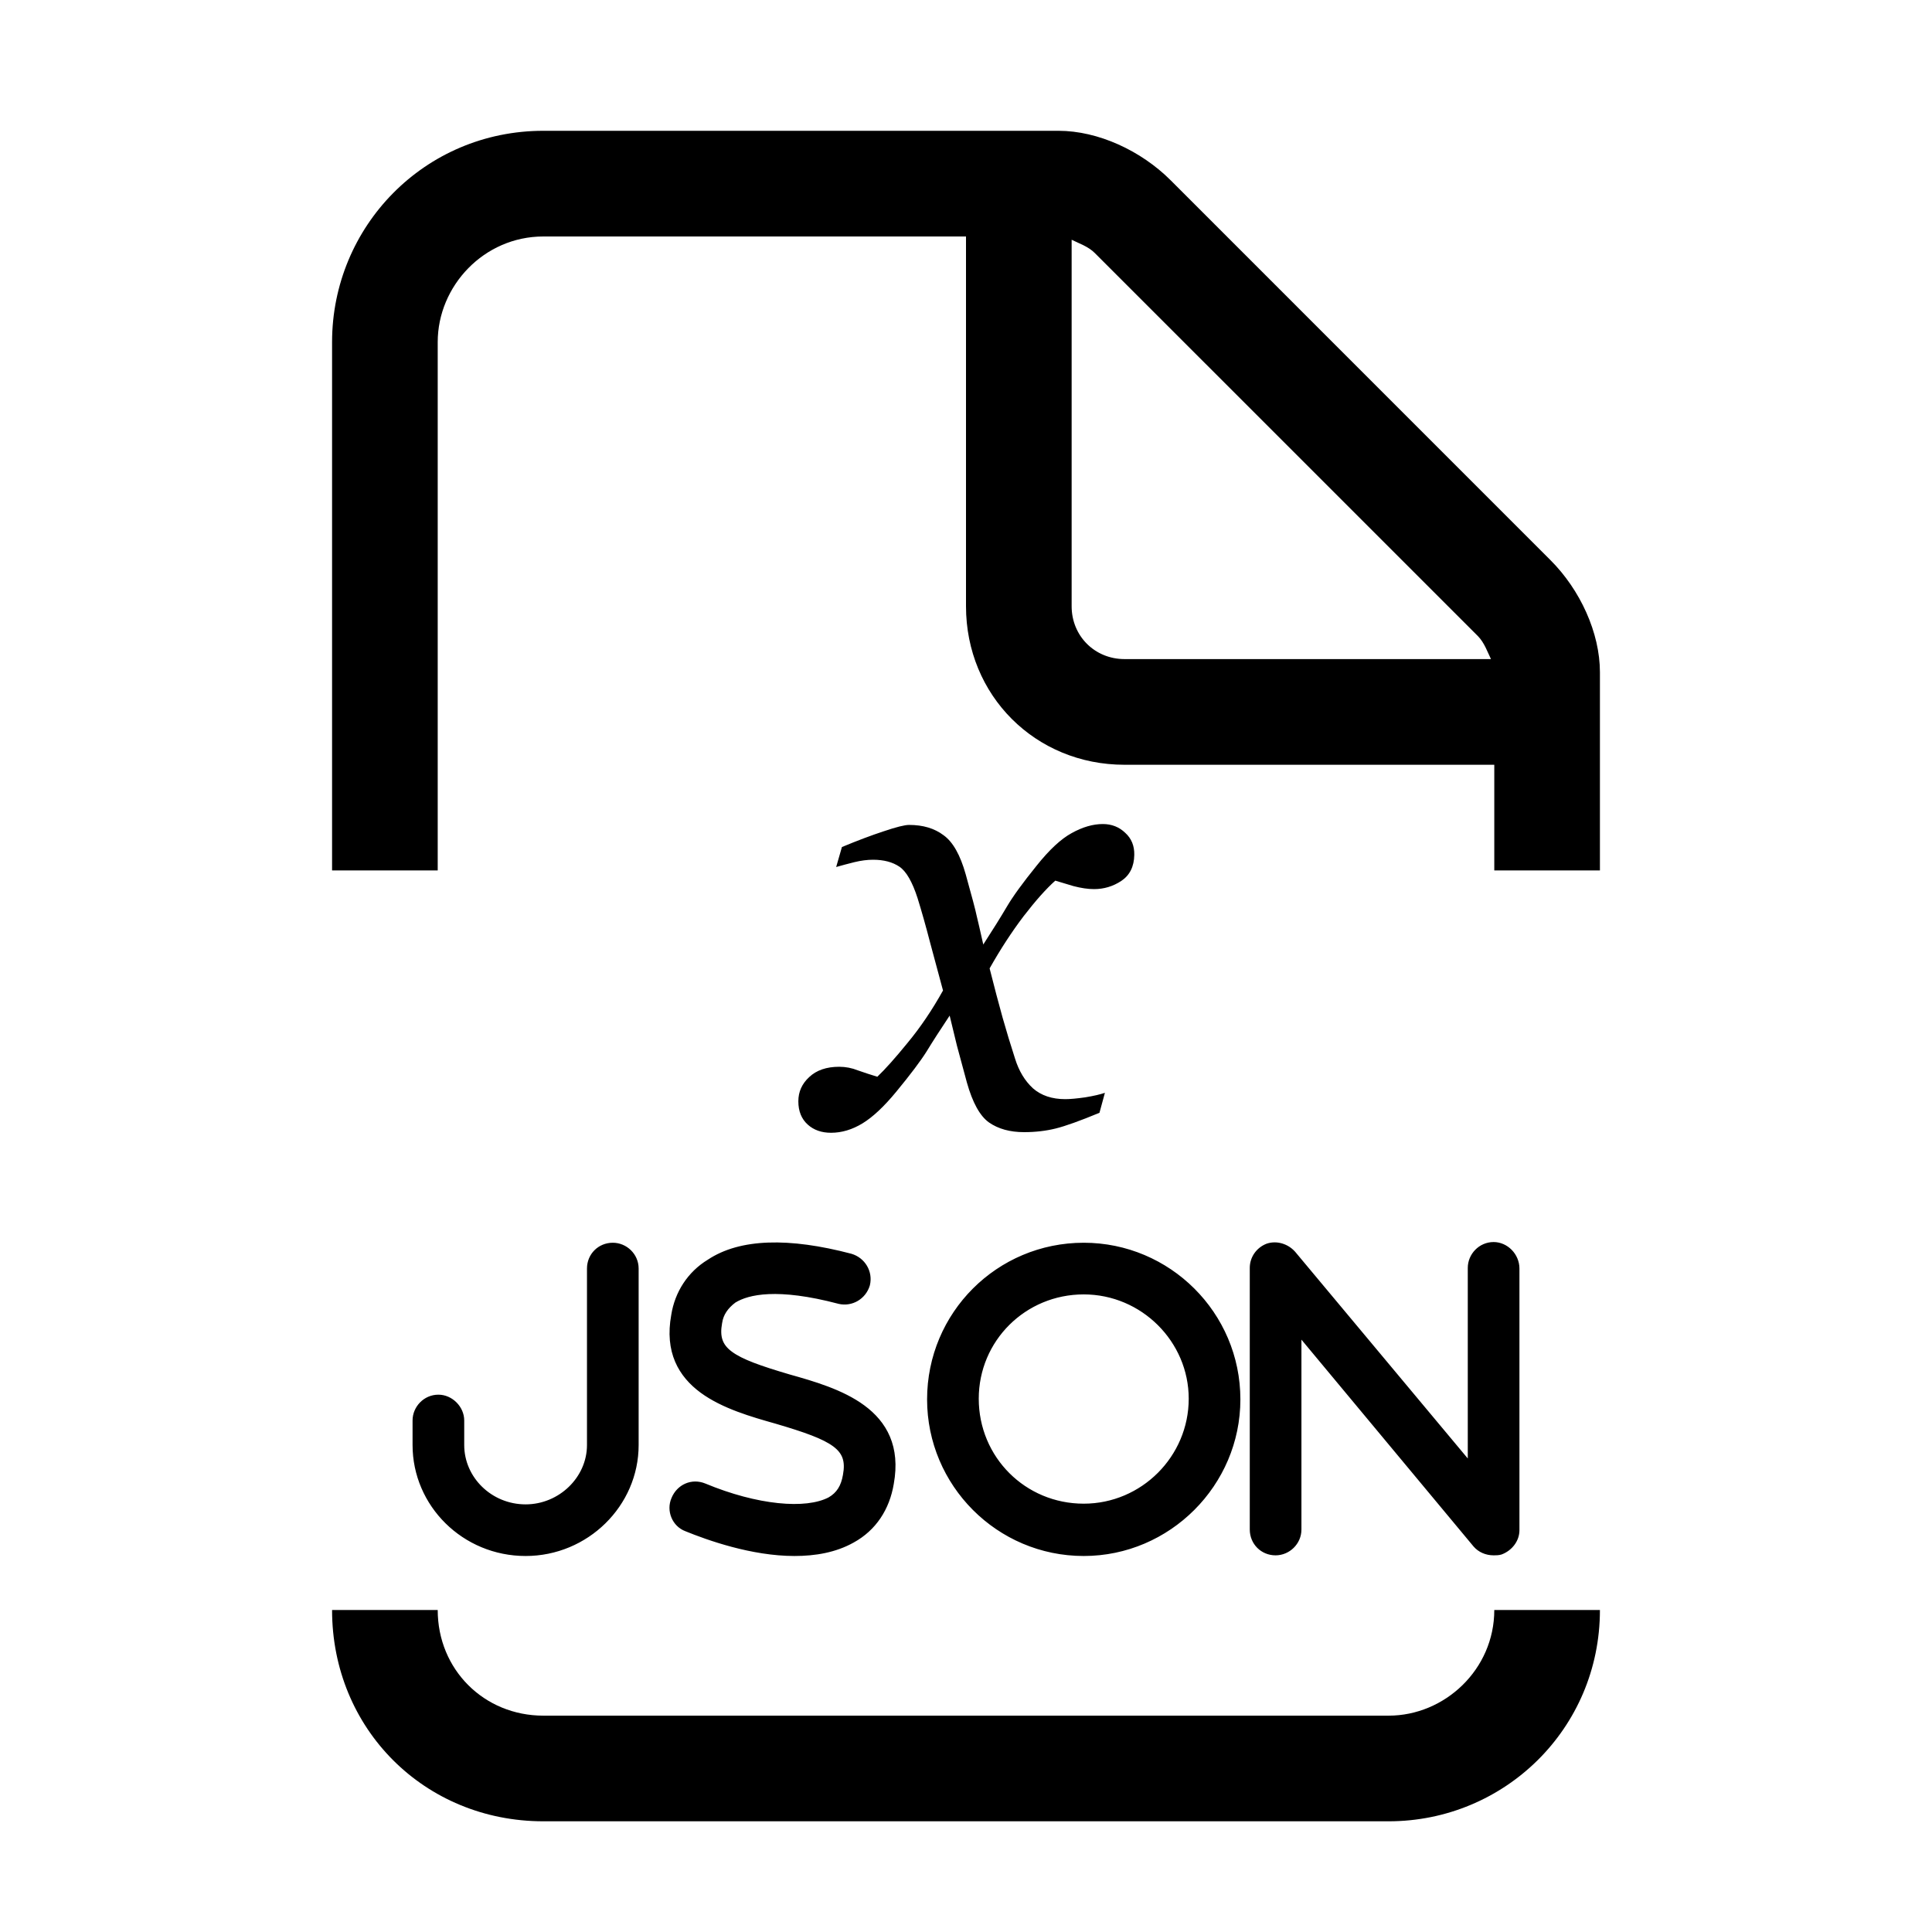 <svg width="50" height="50" viewBox="0 0 50 50" fill="none" xmlns="http://www.w3.org/2000/svg">
<path d="M41.406 41.667C41.406 44.743 38.928 47.135 35.938 47.135H14.062C10.986 47.135 8.594 44.743 8.594 41.667H11.328C11.328 43.205 12.524 44.401 14.062 44.401H35.938C37.39 44.401 38.672 43.205 38.672 41.667H41.406ZM29.102 19.792C26.794 19.792 25 17.997 25 15.69V6.12H14.062C12.524 6.12 11.328 7.402 11.328 8.854V22.526H8.594V8.854C8.594 5.863 10.986 3.385 14.062 3.385H27.393C28.418 3.385 29.529 3.898 30.298 4.667L40.124 14.494C40.894 15.263 41.406 16.374 41.406 17.399V22.526H38.672V19.792H29.102ZM38.245 16.459L28.332 6.547C28.162 6.376 27.905 6.291 27.734 6.205V15.69C27.734 16.459 28.332 17.057 29.102 17.057H38.586C38.501 16.886 38.416 16.63 38.245 16.459Z" fill="black"/>
<path d="M16.424 32.83V37.397C16.424 38.913 15.154 40.165 13.602 40.165C12.033 40.165 10.781 38.913 10.781 37.397V36.762C10.781 36.462 11.028 36.198 11.345 36.198C11.645 36.198 11.91 36.462 11.91 36.762V37.397C11.91 38.296 12.668 39.037 13.602 39.037C14.519 39.037 15.295 38.296 15.295 37.397V32.83C15.295 32.513 15.542 32.266 15.859 32.266C16.159 32.266 16.424 32.513 16.424 32.83Z" fill="black"/>
<path d="M23.029 38.384C22.923 39.019 22.588 39.531 22.041 39.83C21.601 40.077 21.089 40.165 20.56 40.165C19.467 40.165 18.338 39.76 17.774 39.531C17.492 39.425 17.351 39.09 17.474 38.807C17.598 38.508 17.915 38.367 18.215 38.49C19.573 39.054 20.86 39.178 21.495 38.843C21.741 38.702 21.865 38.49 21.918 38.19C22.059 37.432 21.601 37.185 20.102 36.745C18.85 36.392 17.14 35.898 17.474 34.047C17.563 33.483 17.88 32.989 18.374 32.689C19.167 32.16 20.401 32.125 22.006 32.548C22.306 32.636 22.482 32.936 22.412 33.236C22.323 33.535 22.024 33.712 21.724 33.641C20.119 33.218 19.343 33.394 18.973 33.624C18.762 33.782 18.621 33.976 18.585 34.223C18.444 34.981 18.903 35.228 20.401 35.669C21.653 36.022 23.364 36.515 23.029 38.384Z" fill="black"/>
<path d="M28.047 32.266C25.86 32.266 24.097 34.029 24.097 36.216C24.097 38.384 25.86 40.165 28.047 40.165C30.216 40.165 31.997 38.384 31.997 36.216C31.997 34.029 30.216 32.266 28.047 32.266ZM28.047 39.019C26.478 39.019 25.226 37.767 25.226 36.198C25.226 34.646 26.478 33.394 28.047 33.394C29.599 33.394 30.868 34.664 30.868 36.198C30.868 37.75 29.599 39.019 28.047 39.019Z" fill="black"/>
<path d="M39.219 32.83V39.601C39.219 39.83 39.06 40.042 38.831 40.13C38.778 40.148 38.707 40.148 38.654 40.148C38.478 40.148 38.319 40.077 38.214 39.954L33.576 34.382V39.583C33.576 39.901 33.312 40.148 33.012 40.148C32.695 40.148 32.448 39.901 32.448 39.583V32.812C32.448 32.583 32.589 32.372 32.818 32.284C33.03 32.213 33.277 32.284 33.435 32.46L38.09 38.032V32.812C38.09 32.513 38.337 32.248 38.654 32.248C38.954 32.248 39.219 32.513 39.219 32.83Z" fill="black"/>
<path fill-rule="evenodd" clip-rule="evenodd" d="M38.655 32.352C38.397 32.352 38.195 32.568 38.195 32.813V38.319L33.357 32.528C33.224 32.382 33.022 32.327 32.853 32.382C32.666 32.455 32.552 32.628 32.552 32.813V39.583C32.552 39.843 32.752 40.044 33.012 40.044C33.257 40.044 33.472 39.841 33.472 39.583V34.094L38.293 39.886C38.293 39.886 38.293 39.886 38.293 39.886C38.377 39.984 38.507 40.044 38.655 40.044C38.711 40.044 38.762 40.042 38.796 40.032C38.989 39.956 39.115 39.781 39.115 39.601V32.83C39.115 32.568 38.895 32.352 38.655 32.352ZM37.986 32.813C37.986 32.457 38.278 32.144 38.655 32.144C39.014 32.144 39.323 32.457 39.323 32.83V39.601C39.323 39.879 39.132 40.126 38.868 40.227L38.864 40.229C38.795 40.252 38.71 40.252 38.661 40.252L38.655 40.252C38.45 40.252 38.262 40.17 38.135 40.022L33.681 34.67V39.583C33.681 39.96 33.367 40.252 33.012 40.252C32.637 40.252 32.344 39.958 32.344 39.583V32.813C32.344 32.54 32.512 32.29 32.781 32.186L32.785 32.185C33.039 32.1 33.329 32.186 33.513 32.39L33.516 32.393L37.986 37.745V32.813ZM21.978 32.648C20.381 32.228 19.186 32.273 18.432 32.776L18.428 32.778C17.962 33.061 17.661 33.528 17.578 34.063L17.577 34.065C17.496 34.511 17.54 34.868 17.664 35.159C17.788 35.45 17.995 35.683 18.255 35.874C18.779 36.26 19.5 36.467 20.13 36.644C20.875 36.863 21.385 37.04 21.687 37.265C21.842 37.38 21.948 37.512 22.003 37.673C22.057 37.832 22.058 38.009 22.02 38.209C21.964 38.531 21.826 38.773 21.547 38.933L21.544 38.935C21.199 39.117 20.694 39.168 20.115 39.107C19.533 39.047 18.862 38.872 18.175 38.586C17.931 38.486 17.674 38.598 17.571 38.847L17.57 38.849C17.47 39.078 17.586 39.349 17.811 39.433L17.814 39.434C18.376 39.662 19.488 40.061 20.56 40.061C21.079 40.061 21.57 39.975 21.991 39.739C22.506 39.457 22.825 38.974 22.926 38.367C23.007 37.917 22.963 37.555 22.84 37.262C22.716 36.968 22.508 36.734 22.248 36.542C21.724 36.154 21.003 35.947 20.373 35.769C19.628 35.55 19.119 35.373 18.817 35.149C18.662 35.033 18.555 34.902 18.5 34.74C18.446 34.582 18.446 34.405 18.483 34.206C18.483 34.207 18.483 34.208 18.482 34.208L18.585 34.223L18.483 34.204C18.483 34.205 18.483 34.206 18.483 34.206C18.523 33.926 18.685 33.71 18.911 33.54L18.918 33.535C19.325 33.283 20.135 33.115 21.749 33.54C21.993 33.597 22.237 33.455 22.311 33.209C22.311 33.21 22.311 33.211 22.31 33.212L22.412 33.236L22.312 33.206C22.311 33.207 22.311 33.208 22.311 33.209C22.367 32.966 22.224 32.721 21.978 32.648ZM18.318 32.601C19.15 32.048 20.422 32.023 22.033 32.447L22.036 32.448C22.387 32.552 22.597 32.905 22.513 33.26L22.512 33.265C22.408 33.617 22.055 33.826 21.7 33.743L21.698 33.742C20.11 33.323 19.368 33.504 19.032 33.71C18.838 33.856 18.719 34.027 18.689 34.238L18.688 34.242C18.655 34.422 18.659 34.559 18.698 34.673C18.736 34.786 18.811 34.885 18.941 34.981C19.207 35.18 19.677 35.347 20.43 35.569C21.052 35.744 21.812 35.96 22.372 36.374C22.655 36.583 22.89 36.845 23.032 37.181C23.174 37.517 23.218 37.919 23.131 38.402C23.021 39.064 22.669 39.605 22.092 39.921C21.63 40.18 21.1 40.269 20.56 40.269C19.447 40.269 18.303 39.858 17.736 39.627C17.399 39.5 17.233 39.102 17.379 38.767C17.523 38.417 17.9 38.248 18.255 38.394C18.926 38.673 19.578 38.842 20.137 38.9C20.699 38.959 21.154 38.904 21.445 38.752C21.657 38.629 21.767 38.449 21.815 38.172C21.849 37.993 21.845 37.854 21.806 37.74C21.768 37.628 21.692 37.528 21.563 37.432C21.296 37.234 20.826 37.066 20.073 36.845C19.451 36.669 18.692 36.454 18.131 36.042C17.849 35.834 17.614 35.574 17.472 35.241C17.33 34.907 17.285 34.508 17.372 34.029C17.465 33.438 17.798 32.917 18.318 32.601ZM15.86 32.37C15.6 32.37 15.399 32.57 15.399 32.83V37.397C15.399 38.357 14.573 39.141 13.603 39.141C12.613 39.141 11.806 38.357 11.806 37.397V36.762C11.806 36.52 11.588 36.302 11.346 36.302C11.088 36.302 10.886 36.518 10.886 36.762V37.397C10.886 38.855 12.09 40.061 13.603 40.061C15.098 40.061 16.32 38.854 16.32 37.397V32.83C16.32 32.572 16.104 32.37 15.86 32.37ZM15.191 32.83C15.191 32.455 15.485 32.162 15.86 32.162C16.215 32.162 16.528 32.453 16.528 32.83V37.397C16.528 38.973 15.21 40.269 13.603 40.269C11.977 40.269 10.677 38.972 10.677 37.397V36.762C10.677 36.407 10.969 36.094 11.346 36.094C11.703 36.094 12.014 36.405 12.014 36.762V37.397C12.014 38.236 12.723 38.933 13.603 38.933C14.466 38.933 15.191 38.235 15.191 37.397V32.83ZM23.993 36.216C23.993 33.972 25.803 32.162 28.047 32.162C30.273 32.162 32.101 33.971 32.101 36.216C32.101 38.442 30.273 40.269 28.047 40.269C25.803 40.269 23.993 38.442 23.993 36.216ZM28.047 32.37C25.918 32.37 24.202 34.087 24.202 36.216C24.202 38.327 25.919 40.061 28.047 40.061C30.158 40.061 31.892 38.327 31.892 36.216C31.892 34.087 30.159 32.37 28.047 32.37ZM28.047 33.499C26.535 33.499 25.33 34.704 25.33 36.198C25.33 37.71 26.535 38.915 28.047 38.915C29.541 38.915 30.764 37.692 30.764 36.198C30.764 34.722 29.542 33.499 28.047 33.499ZM25.122 36.198C25.122 34.588 26.421 33.29 28.047 33.29C29.656 33.29 30.972 34.606 30.972 36.198C30.972 37.807 29.656 39.123 28.047 39.123C26.42 39.123 25.122 37.825 25.122 36.198Z" fill="black"/>
<path d="M29.355 22.125C29.35 22.428 29.238 22.652 29.018 22.799C28.804 22.94 28.569 23.01 28.313 23.01C28.157 23.01 27.979 22.984 27.781 22.932C27.582 22.874 27.426 22.827 27.311 22.791C27.076 23 26.802 23.308 26.488 23.715C26.18 24.122 25.888 24.571 25.611 25.062C25.736 25.558 25.849 25.984 25.948 26.339C26.047 26.689 26.154 27.041 26.269 27.396C26.368 27.715 26.522 27.971 26.731 28.164C26.945 28.352 27.225 28.446 27.569 28.446C27.695 28.446 27.867 28.43 28.086 28.399C28.305 28.363 28.475 28.323 28.595 28.282L28.454 28.799C27.953 29.007 27.574 29.143 27.319 29.206C27.068 29.268 26.796 29.3 26.504 29.3C26.138 29.3 25.835 29.216 25.595 29.049C25.36 28.882 25.17 28.537 25.023 28.015C24.919 27.634 24.833 27.316 24.765 27.06C24.702 26.799 24.64 26.54 24.577 26.284C24.337 26.645 24.138 26.953 23.982 27.209C23.825 27.459 23.564 27.806 23.198 28.25C22.88 28.637 22.587 28.911 22.321 29.073C22.055 29.235 21.783 29.316 21.507 29.316C21.261 29.316 21.06 29.245 20.904 29.104C20.742 28.958 20.661 28.757 20.661 28.501C20.661 28.255 20.755 28.047 20.943 27.874C21.131 27.697 21.389 27.608 21.718 27.608C21.885 27.608 22.047 27.639 22.204 27.702C22.366 27.759 22.533 27.814 22.705 27.866C22.903 27.678 23.165 27.386 23.488 26.989C23.817 26.592 24.123 26.141 24.405 25.634C24.305 25.263 24.196 24.856 24.076 24.412C23.961 23.968 23.851 23.579 23.747 23.245C23.611 22.822 23.454 22.55 23.277 22.43C23.099 22.31 22.872 22.25 22.595 22.25C22.444 22.25 22.282 22.271 22.11 22.313C21.943 22.355 21.786 22.396 21.64 22.438L21.789 21.921C22.191 21.754 22.551 21.618 22.869 21.514C23.193 21.404 23.413 21.349 23.527 21.349C23.888 21.349 24.185 21.438 24.42 21.616C24.661 21.788 24.851 22.125 24.992 22.626C25.154 23.206 25.248 23.561 25.274 23.692C25.305 23.817 25.363 24.067 25.447 24.444C25.697 24.057 25.901 23.731 26.058 23.464C26.214 23.198 26.47 22.846 26.825 22.407C27.154 21.994 27.457 21.712 27.734 21.561C28.016 21.404 28.285 21.326 28.541 21.326C28.77 21.326 28.963 21.402 29.12 21.553C29.282 21.699 29.36 21.89 29.355 22.125Z" fill="black"/>
</svg>
